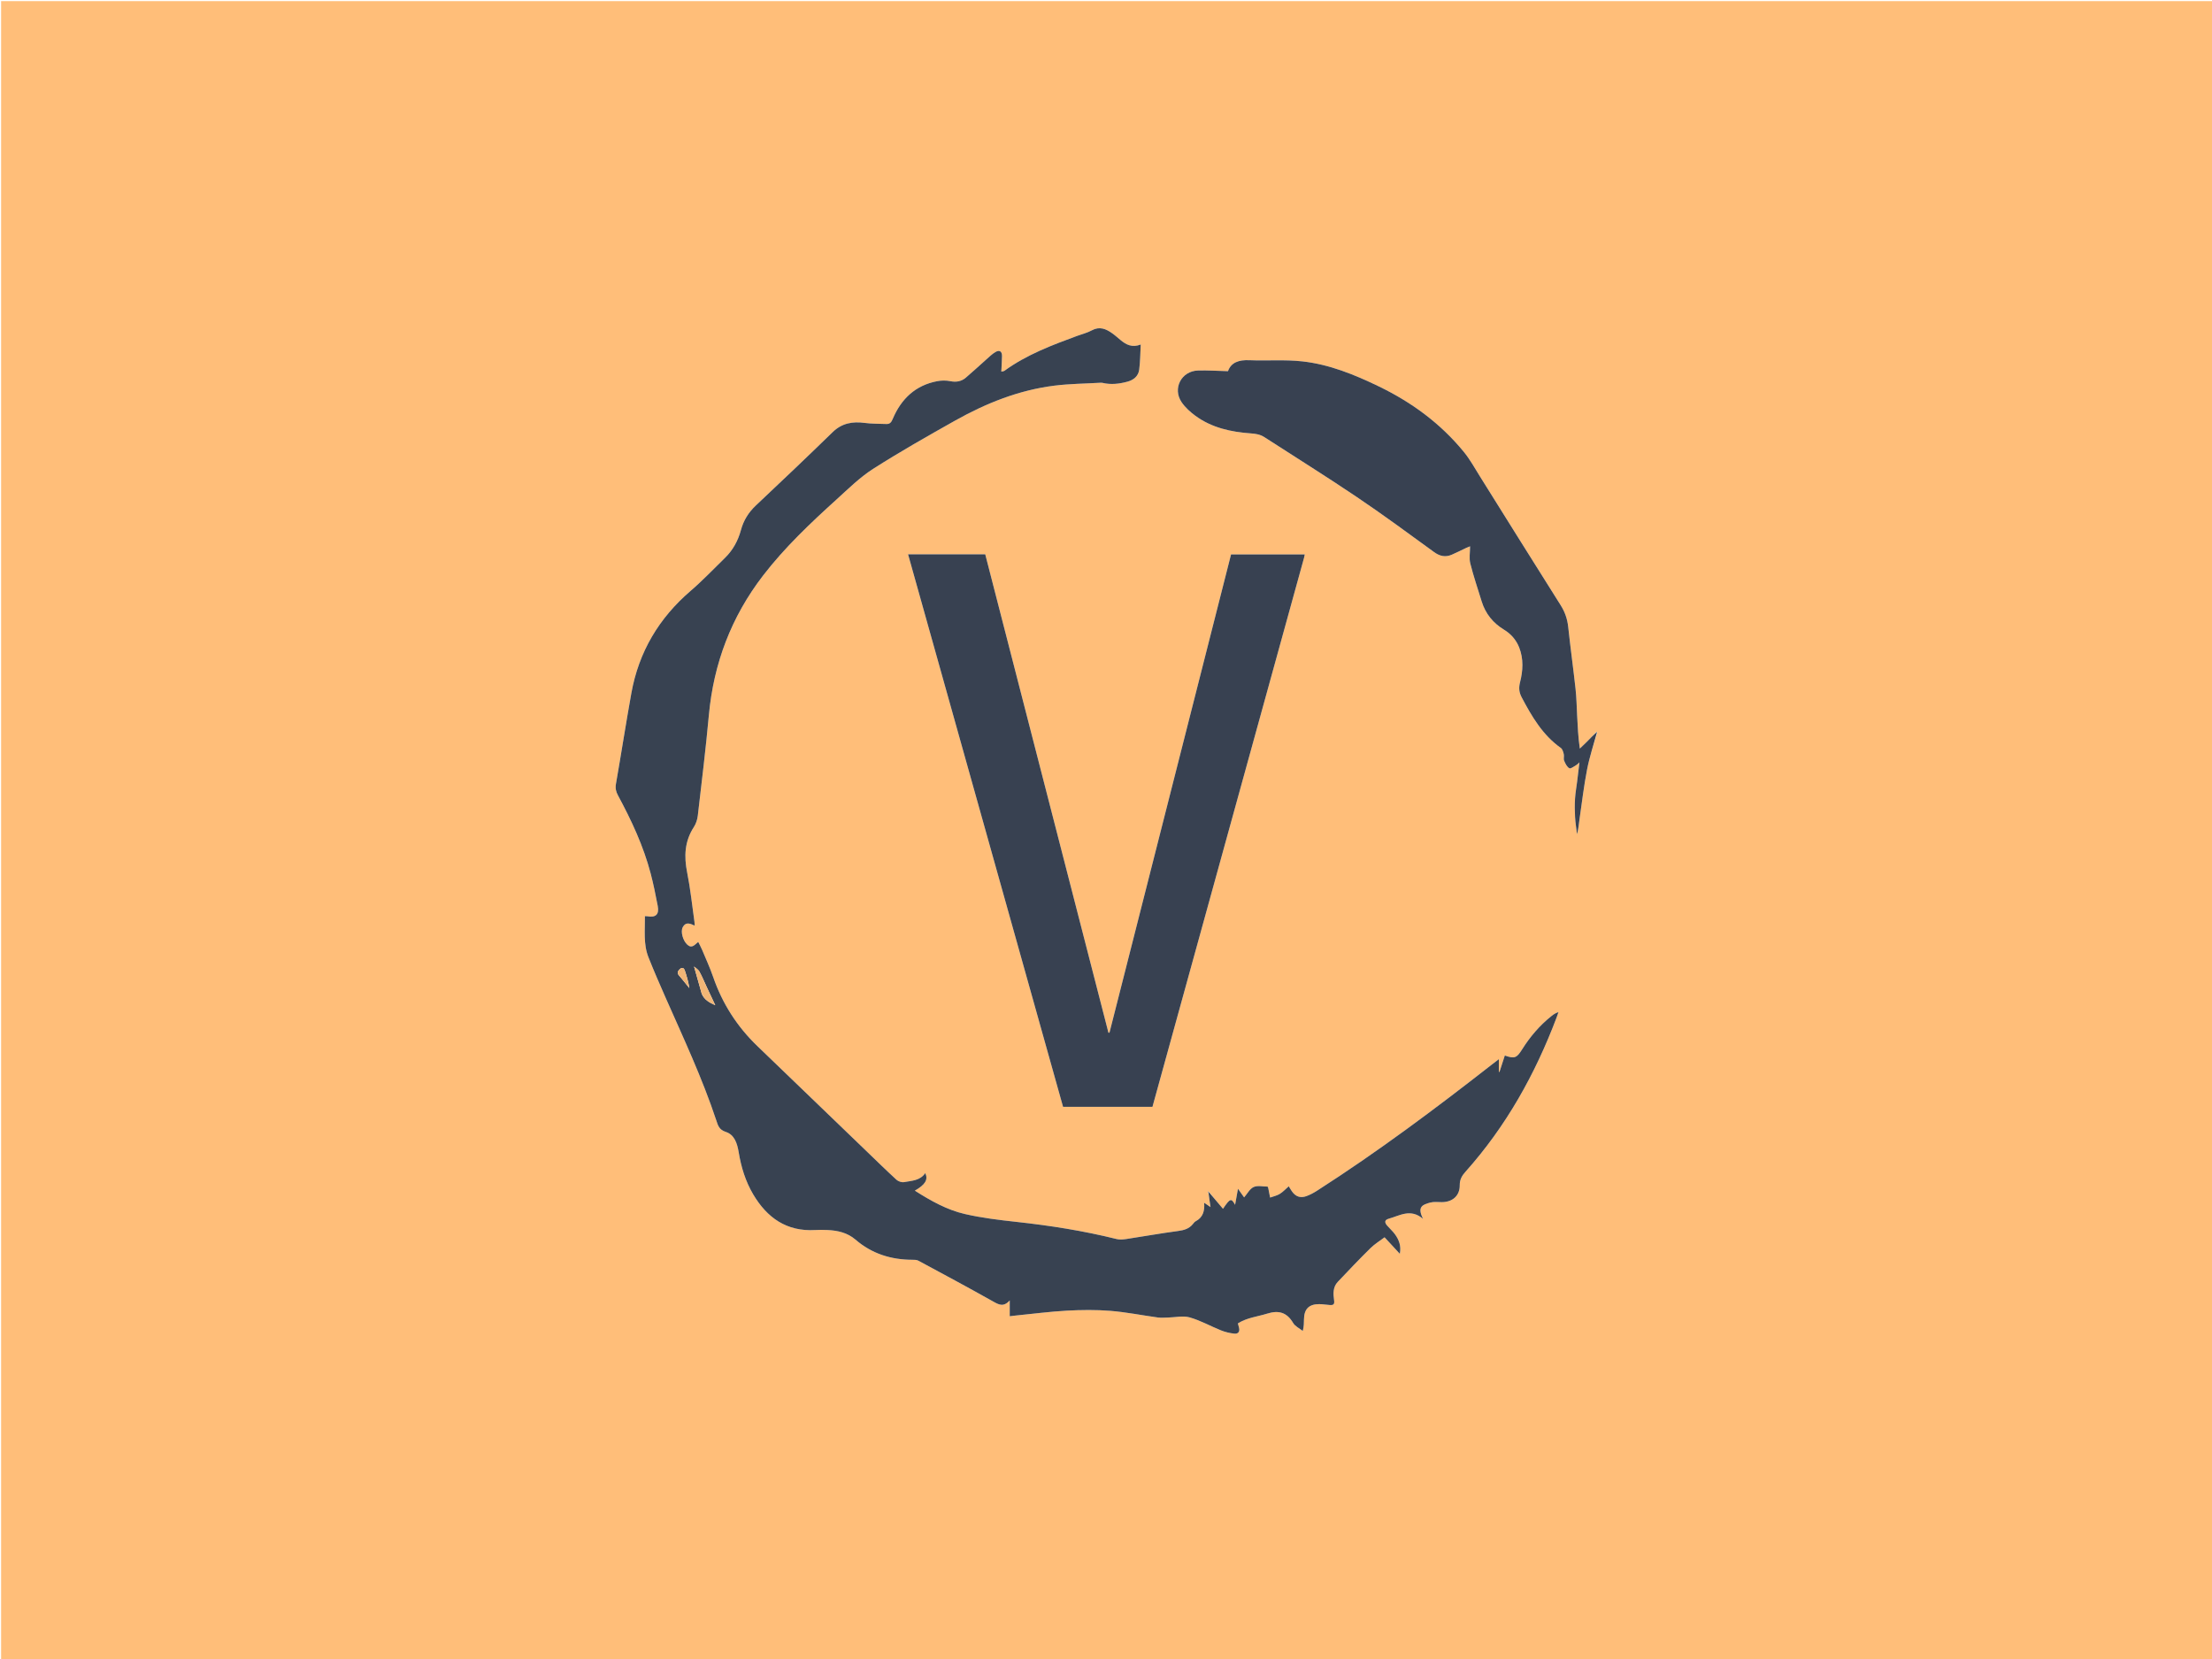 <svg version="1.1" id="Layer_1" xmlns="http://www.w3.org/2000/svg" xmlns:xlink="http://www.w3.org/1999/xlink" x="0px" y="0px"
	 width="100%" viewBox="0 0 2000 1500" enable-background="new 0 0 2000 1500" xml:space="preserve">
<path fill="#FFBE79" opacity="1" stroke="none" 
	d="
M1219,1501 
	C812.667,1501 406.834,1501 1,1501 
	C1,1001 1,501.001 1,1.001 
	C667.666,1 1334.332,1 2000.999,1 
	C2000.999,500.999 2000.999,1000.999 2001,1500.999 
	C1740.5,1501 1480,1501 1219,1501 
M1443.396,661.695 
	C1440.484,664.74 1437.603,667.815 1434.649,670.817 
	C1432.621,672.879 1430.491,674.839 1428.406,676.845 
	C1426.885,666.237 1426.479,656.67 1425.993,647.108 
	C1425.581,639.005 1425.423,630.869 1424.542,622.815 
	C1422.502,604.182 1419.905,585.61 1417.924,566.972 
	C1417.15,559.683 1414.955,553.322 1411.003,547.075 
	C1386.609,508.518 1362.542,469.754 1338.313,431.093 
	C1333.542,423.481 1329.18,415.491 1323.528,408.577 
	C1302.517,382.876 1276.305,363.664 1246.537,349.298 
	C1224.584,338.704 1201.935,329.456 1177.577,326.753 
	C1161.724,324.995 1145.547,326.355 1129.541,325.688 
	C1120.225,325.3 1113.105,327.606 1110.296,335.603 
	C1100.716,335.357 1091.99,334.76 1083.286,334.991 
	C1068.147,335.394 1059.845,351.32 1068.453,363.785 
	C1071.687,368.47 1076.199,372.548 1080.832,375.941 
	C1095.693,386.827 1113.056,390.578 1130.997,391.86 
	C1135.451,392.179 1139.423,392.797 1143.192,395.237 
	C1170.996,413.238 1199.131,430.748 1226.59,449.261 
	C1250.336,465.271 1273.424,482.267 1296.584,499.129 
	C1301.851,502.964 1306.898,504.025 1312.701,501.515 
	C1317.122,499.603 1321.416,497.397 1325.776,495.343 
	C1326.709,494.903 1327.686,494.554 1329.18,493.944 
	C1329.18,499.559 1328.203,504.756 1329.372,509.414 
	C1332.274,520.98 1336.13,532.308 1339.649,543.716 
	C1343.09,554.871 1349.931,563.304 1359.911,569.372 
	C1366.188,573.19 1370.896,578.581 1373.6,585.473 
	C1377.656,595.808 1377.013,606.499 1374.366,616.866 
	C1373.056,622 1373.463,625.983 1375.848,630.506 
	C1384.99,647.84 1394.766,664.585 1411.241,676.274 
	C1412.723,677.325 1413.419,679.856 1413.9,681.84 
	C1414.36,683.736 1413.514,686.042 1414.226,687.759 
	C1415.3,690.348 1416.764,693.447 1418.973,694.634 
	C1420.254,695.322 1423.346,692.743 1425.563,691.526 
	C1426.307,691.117 1426.868,690.375 1428.073,689.271 
	C1427.327,695.515 1426.693,700.962 1426.019,706.404 
	C1425.368,711.664 1424.396,716.902 1424.077,722.182 
	C1423.745,727.658 1423.793,733.186 1424.11,738.666 
	C1424.412,743.904 1425.273,749.109 1425.888,754.329 
	C1427.133,749.742 1427.466,745.298 1428.102,740.899 
	C1430.284,725.79 1432.065,710.598 1434.986,695.63 
	C1437.204,684.263 1440.925,673.188 1444.313,661.883 
	C1444.233,661.939 1444.153,661.995 1443.396,661.695 
M1092.919,1077.409 
	C1092.693,1077.404 1092.468,1077.398 1092.242,1077.392 
	C1092.326,1077.757 1092.41,1078.121 1092.674,1079.261 
	C1093.216,1082.848 1093.758,1086.435 1094.505,1091.382 
	C1091.772,1089.528 1090.551,1088.699 1088.75,1087.478 
	C1089.351,1095.007 1087.583,1100.794 1081.041,1104.24 
	C1080.058,1104.757 1079.307,1105.799 1078.58,1106.704 
	C1075.1,1111.039 1070.503,1112.319 1065.078,1113.035 
	C1049.458,1115.097 1033.94,1117.917 1018.357,1120.274 
	C1015.492,1120.707 1012.36,1120.98 1009.608,1120.295 
	C979.726,1112.855 949.42,1108.085 918.823,1104.76 
	C903.312,1103.074 887.713,1101.178 872.536,1097.703 
	C856.185,1093.96 841.525,1085.691 827.16,1076.537 
	C836.688,1071.074 839.331,1066.536 836.586,1060.649 
	C831.97,1067.509 824.361,1067.552 817.459,1068.816 
	C815.33,1069.206 812.217,1068.205 810.592,1066.712 
	C800.779,1057.694 791.258,1048.356 781.655,1039.11 
	C749.37,1008.022 717.113,976.905 684.801,945.846 
	C666.451,928.207 653.125,907.434 644.809,883.345 
	C641.936,875.022 638.24,866.98 634.839,858.844 
	C633.844,856.464 632.572,854.2 631.309,851.645 
	C628.102,854.177 625.704,857.886 621.574,854.262 
	C617.436,850.63 615.174,842.368 617.297,838.357 
	C619.989,833.271 623.94,834.965 628.075,836.909 
	C627.999,835.391 628.027,834.395 627.888,833.424 
	C625.768,818.59 624.26,803.632 621.313,788.963 
	C618.361,774.268 618.966,760.661 627.354,747.766 
	C629.28,744.804 630.512,741.031 630.923,737.499 
	C634.441,707.226 638.137,676.964 640.93,646.621 
	C645.243,599.776 661.228,557.674 689.941,520.372 
	C709.56,494.885 732.817,472.925 756.544,451.442 
	C767.14,441.849 777.472,431.572 789.417,423.943 
	C813.532,408.542 838.475,394.397 863.434,380.369 
	C891.484,364.604 921.128,352.729 953.295,348.696 
	C967.064,346.969 981.039,346.887 994.921,346.072 
	C995.582,346.034 996.275,346.035 996.913,346.186 
	C1004.539,347.989 1012.035,347.098 1019.458,345.072 
	C1025.058,343.543 1029.233,340.06 1030.005,334.281 
	C1030.977,327.002 1030.96,319.59 1031.41,311.498 
	C1023.562,314.542 1018.276,311.644 1013.306,307.589 
	C1010.725,305.483 1008.26,303.212 1005.543,301.297 
	C999.914,297.328 994.168,294.882 987.167,298.704 
	C983.124,300.912 978.479,302.016 974.109,303.628 
	C951.131,312.103 928.198,320.666 908.152,335.266 
	C907.458,335.771 906.368,335.735 905.347,335.978 
	C905.577,331.106 905.89,326.539 905.982,321.967 
	C906.067,317.719 903.755,316.114 900.056,318.285 
	C896.945,320.112 894.303,322.774 891.563,325.191 
	C885.446,330.585 879.5,336.177 873.284,341.453 
	C869.264,344.865 864.623,345.727 859.247,344.641 
	C855.43,343.87 851.209,343.914 847.369,344.645 
	C827.705,348.39 814.904,360.598 807.256,378.569 
	C806.007,381.503 804.839,383.504 801.47,383.363 
	C794.912,383.087 788.293,383.253 781.812,382.39 
	C770.808,380.926 761.235,382.56 752.843,390.724 
	C729.919,413.027 706.743,435.074 683.453,456.996 
	C676.787,463.27 672.289,470.531 669.922,479.268 
	C667.3,488.95 662.613,497.481 655.398,504.506 
	C645.135,514.497 635.254,524.945 624.407,534.263 
	C595.749,558.879 577.586,589.438 570.877,626.575 
	C565.937,653.923 561.715,681.4 556.914,708.774 
	C556.227,712.694 556.916,715.754 558.728,719.113 
	C570.922,741.721 581.788,764.922 588.335,789.874 
	C590.866,799.518 592.815,809.328 594.696,819.127 
	C596.167,826.79 592.906,829.833 585.327,828.462 
	C584.726,828.353 584.1,828.387 583.114,828.335 
	C583.262,840.99 581.56,853.582 586.309,865.525 
	C591.103,877.582 596.268,889.497 601.509,901.368 
	C617.771,938.203 634.922,974.667 647.629,1012.967 
	C649.164,1017.594 650.149,1021.466 656.216,1023.418 
	C664.182,1025.98 666.61,1034 667.906,1041.862 
	C670.115,1055.273 674.05,1068.138 681,1079.879 
	C693.565,1101.108 711.246,1113.648 736.994,1112.155 
	C740.649,1111.943 744.331,1111.983 747.99,1112.136 
	C757.334,1112.526 766.235,1114.552 773.511,1120.825 
	C788.333,1133.605 805.673,1139.008 824.977,1139.035 
	C826.759,1139.037 828.796,1139.032 830.283,1139.833 
	C852.844,1151.981 875.434,1164.083 897.763,1176.648 
	C902.949,1179.566 907.272,1182.156 912.957,1175.788 
	C912.957,1181.287 912.957,1185.488 912.957,1190.086 
	C915.251,1189.816 916.868,1189.599 918.49,1189.438 
	C933.868,1187.914 949.219,1185.888 964.635,1185.039 
	C977.708,1184.319 990.921,1184.166 1003.955,1185.215 
	C1018.315,1186.37 1032.532,1189.255 1046.835,1191.215 
	C1049.825,1191.624 1052.92,1191.333 1055.965,1191.272 
	C1062.564,1191.142 1069.595,1189.42 1075.661,1191.136 
	C1085.454,1193.907 1094.543,1199.096 1104.072,1202.908 
	C1107.832,1204.412 1111.927,1205.365 1115.954,1205.825 
	C1119.424,1206.221 1121.209,1204.136 1120.27,1200.434 
	C1119.951,1199.176 1119.598,1197.927 1119.23,1196.561 
	C1127.436,1191.366 1136.856,1190.489 1145.689,1187.737 
	C1156.203,1184.46 1163.534,1186.576 1169.225,1196.205 
	C1171.023,1199.246 1174.955,1201.027 1177.91,1203.384 
	C1179.002,1199.159 1178.967,1196.003 1179.008,1192.848 
	C1179.129,1183.568 1183.493,1179.128 1192.765,1179.136 
	C1196.048,1179.139 1199.325,1179.799 1202.615,1179.962 
	C1205.588,1180.11 1206.778,1179.366 1206.228,1175.618 
	C1205.393,1169.937 1205.083,1163.758 1209.505,1159.07 
	C1219.219,1148.77 1228.995,1138.517 1239.071,1128.574 
	C1242.879,1124.817 1247.582,1121.967 1251.871,1118.708 
	C1256.868,1124.119 1261.191,1128.8 1265.666,1133.646 
	C1267.073,1126.648 1264.928,1120.964 1261.182,1115.862 
	C1259.125,1113.06 1256.424,1110.741 1254.156,1108.082 
	C1251.832,1105.358 1251.611,1103.019 1255.776,1101.869 
	C1265.672,1099.138 1275.357,1092.439 1286.672,1102.027 
	C1281.115,1091.069 1286.215,1089.176 1293.263,1087.298 
	C1296.546,1086.423 1300.216,1086.957 1303.712,1086.932 
	C1313.267,1086.863 1319.914,1081.209 1319.834,1071.652 
	C1319.79,1066.34 1321.945,1062.91 1325.07,1059.412 
	C1361.726,1018.379 1388.058,971.247 1407.404,919.99 
	C1408.015,918.371 1408.554,916.725 1409.126,915.091 
	C1406.441,915.923 1404.557,917.247 1402.759,918.678 
	C1392.085,927.171 1383.392,937.396 1376.156,948.93 
	C1371.256,956.741 1369.282,957.369 1360.595,954.351 
	C1358.98,959.318 1357.365,964.287 1355.75,969.255 
	C1355.564,969.192 1355.378,969.129 1355.193,969.066 
	C1355.193,965.513 1355.193,961.96 1355.193,957.658 
	C1352.614,959.642 1350.536,961.22 1348.481,962.826 
	C1297.4,1002.737 1245.513,1041.531 1190.897,1076.54 
	C1187.838,1078.5 1184.562,1080.276 1181.161,1081.516 
	C1175.701,1083.505 1171.408,1081.879 1168.093,1077.155 
	C1167.156,1075.819 1166.356,1074.386 1165.242,1072.594 
	C1162.426,1075.039 1160.037,1077.687 1157.12,1079.476 
	C1154.509,1081.077 1151.316,1081.729 1148.38,1082.8 
	C1147.811,1079.884 1147.247,1076.966 1146.663,1074.052 
	C1146.608,1073.777 1146.435,1073.525 1146.146,1072.884 
	C1142.012,1072.884 1137.146,1071.639 1133.544,1073.239 
	C1130.036,1074.798 1127.821,1079.268 1124.875,1082.647 
	C1123.361,1080.513 1121.721,1078.201 1119.329,1074.829 
	C1118.31,1080.497 1117.54,1084.781 1116.72,1089.346 
	C1113.263,1083.026 1112.206,1083.433 1105.779,1092.94 
	C1101.591,1087.979 1097.339,1082.942 1092.919,1077.409 
M1179.186,503.795 
	C1179.355,502.997 1179.523,502.199 1179.722,501.26 
	C1157.429,501.26 1135.332,501.26 1113.072,501.26 
	C1076.388,645.566 1039.756,789.667 1003.124,933.767 
	C1002.816,933.735 1002.507,933.702 1002.199,933.669 
	C965.07,789.505 927.942,645.342 890.815,501.184 
	C867.408,501.184 844.443,501.184 821.036,501.184 
	C867.826,667.98 914.536,834.489 961.182,1000.773 
	C988.524,1000.773 1015.142,1000.773 1041.998,1000.773 
	C1087.7,835.279 1133.36,669.935 1179.186,503.795 
z"/>
<path fill="#384251" opacity="1" stroke="none" 
	d="
M1093.087,1077.905 
	C1097.339,1082.942 1101.591,1087.979 1105.779,1092.94 
	C1112.206,1083.433 1113.263,1083.026 1116.72,1089.346 
	C1117.54,1084.781 1118.31,1080.497 1119.329,1074.829 
	C1121.721,1078.201 1123.361,1080.513 1124.875,1082.647 
	C1127.821,1079.268 1130.036,1074.798 1133.544,1073.239 
	C1137.146,1071.639 1142.012,1072.884 1146.146,1072.884 
	C1146.435,1073.525 1146.608,1073.777 1146.663,1074.052 
	C1147.247,1076.966 1147.811,1079.884 1148.38,1082.8 
	C1151.316,1081.729 1154.509,1081.077 1157.12,1079.476 
	C1160.037,1077.687 1162.426,1075.039 1165.242,1072.594 
	C1166.356,1074.386 1167.156,1075.819 1168.093,1077.155 
	C1171.408,1081.879 1175.701,1083.505 1181.161,1081.516 
	C1184.562,1080.276 1187.838,1078.5 1190.897,1076.54 
	C1245.513,1041.531 1297.4,1002.737 1348.481,962.826 
	C1350.536,961.22 1352.614,959.642 1355.193,957.658 
	C1355.193,961.96 1355.193,965.513 1355.193,969.066 
	C1355.378,969.129 1355.564,969.192 1355.75,969.255 
	C1357.365,964.287 1358.98,959.318 1360.595,954.351 
	C1369.282,957.369 1371.256,956.741 1376.156,948.93 
	C1383.392,937.396 1392.085,927.171 1402.759,918.678 
	C1404.557,917.247 1406.441,915.923 1409.126,915.091 
	C1408.554,916.725 1408.015,918.371 1407.404,919.99 
	C1388.058,971.247 1361.726,1018.379 1325.07,1059.412 
	C1321.945,1062.91 1319.79,1066.34 1319.834,1071.652 
	C1319.914,1081.209 1313.267,1086.863 1303.712,1086.932 
	C1300.216,1086.957 1296.546,1086.423 1293.263,1087.298 
	C1286.215,1089.176 1281.115,1091.069 1286.672,1102.027 
	C1275.357,1092.439 1265.672,1099.138 1255.776,1101.869 
	C1251.611,1103.019 1251.832,1105.358 1254.156,1108.082 
	C1256.424,1110.741 1259.125,1113.06 1261.182,1115.862 
	C1264.928,1120.964 1267.073,1126.648 1265.666,1133.646 
	C1261.191,1128.8 1256.868,1124.119 1251.871,1118.708 
	C1247.582,1121.967 1242.879,1124.817 1239.071,1128.574 
	C1228.995,1138.517 1219.219,1148.77 1209.505,1159.07 
	C1205.083,1163.758 1205.393,1169.937 1206.228,1175.618 
	C1206.778,1179.366 1205.588,1180.11 1202.615,1179.962 
	C1199.325,1179.799 1196.048,1179.139 1192.765,1179.136 
	C1183.493,1179.128 1179.129,1183.568 1179.008,1192.848 
	C1178.967,1196.003 1179.002,1199.159 1177.91,1203.384 
	C1174.955,1201.027 1171.023,1199.246 1169.225,1196.205 
	C1163.534,1186.576 1156.203,1184.46 1145.689,1187.737 
	C1136.856,1190.489 1127.436,1191.366 1119.23,1196.561 
	C1119.598,1197.927 1119.951,1199.176 1120.27,1200.434 
	C1121.209,1204.136 1119.424,1206.221 1115.954,1205.825 
	C1111.927,1205.365 1107.832,1204.412 1104.072,1202.908 
	C1094.543,1199.096 1085.454,1193.907 1075.661,1191.136 
	C1069.595,1189.42 1062.564,1191.142 1055.965,1191.272 
	C1052.92,1191.333 1049.825,1191.624 1046.835,1191.215 
	C1032.532,1189.255 1018.315,1186.37 1003.955,1185.215 
	C990.921,1184.166 977.708,1184.319 964.635,1185.039 
	C949.219,1185.888 933.868,1187.914 918.49,1189.438 
	C916.868,1189.599 915.251,1189.816 912.957,1190.086 
	C912.957,1185.488 912.957,1181.287 912.957,1175.788 
	C907.272,1182.156 902.949,1179.566 897.763,1176.648 
	C875.434,1164.083 852.844,1151.981 830.283,1139.833 
	C828.796,1139.032 826.759,1139.037 824.977,1139.035 
	C805.673,1139.008 788.333,1133.605 773.511,1120.825 
	C766.235,1114.552 757.334,1112.526 747.99,1112.136 
	C744.331,1111.983 740.649,1111.943 736.994,1112.155 
	C711.246,1113.648 693.565,1101.108 681,1079.879 
	C674.05,1068.138 670.115,1055.273 667.906,1041.862 
	C666.61,1034 664.182,1025.98 656.216,1023.418 
	C650.149,1021.466 649.164,1017.594 647.629,1012.967 
	C634.922,974.667 617.771,938.203 601.509,901.368 
	C596.268,889.497 591.103,877.582 586.309,865.525 
	C581.56,853.582 583.262,840.99 583.114,828.335 
	C584.1,828.387 584.726,828.353 585.327,828.462 
	C592.906,829.833 596.167,826.79 594.696,819.127 
	C592.815,809.328 590.866,799.518 588.335,789.874 
	C581.788,764.922 570.922,741.721 558.728,719.113 
	C556.916,715.754 556.227,712.694 556.914,708.774 
	C561.715,681.4 565.937,653.923 570.877,626.575 
	C577.586,589.438 595.749,558.879 624.407,534.263 
	C635.254,524.945 645.135,514.497 655.398,504.506 
	C662.613,497.481 667.3,488.95 669.922,479.268 
	C672.289,470.531 676.787,463.27 683.453,456.996 
	C706.743,435.074 729.919,413.027 752.843,390.724 
	C761.235,382.56 770.808,380.926 781.812,382.39 
	C788.293,383.253 794.912,383.087 801.47,383.363 
	C804.839,383.504 806.007,381.503 807.256,378.569 
	C814.904,360.598 827.705,348.39 847.369,344.645 
	C851.209,343.914 855.43,343.87 859.247,344.641 
	C864.623,345.727 869.264,344.865 873.284,341.453 
	C879.5,336.177 885.446,330.585 891.563,325.191 
	C894.303,322.774 896.945,320.112 900.056,318.285 
	C903.755,316.114 906.067,317.719 905.982,321.967 
	C905.89,326.539 905.577,331.106 905.347,335.978 
	C906.368,335.735 907.458,335.771 908.152,335.266 
	C928.198,320.666 951.131,312.103 974.109,303.628 
	C978.479,302.016 983.124,300.912 987.167,298.704 
	C994.168,294.882 999.914,297.328 1005.543,301.297 
	C1008.26,303.212 1010.725,305.483 1013.306,307.589 
	C1018.276,311.644 1023.562,314.542 1031.41,311.498 
	C1030.96,319.59 1030.977,327.002 1030.005,334.281 
	C1029.233,340.06 1025.058,343.543 1019.458,345.072 
	C1012.035,347.098 1004.539,347.989 996.913,346.186 
	C996.275,346.035 995.582,346.034 994.921,346.072 
	C981.039,346.887 967.064,346.969 953.295,348.696 
	C921.128,352.729 891.484,364.604 863.434,380.369 
	C838.475,394.397 813.532,408.542 789.417,423.943 
	C777.472,431.572 767.14,441.849 756.544,451.442 
	C732.817,472.925 709.56,494.885 689.941,520.372 
	C661.228,557.674 645.243,599.776 640.93,646.621 
	C638.137,676.964 634.441,707.226 630.923,737.499 
	C630.512,741.031 629.28,744.804 627.354,747.766 
	C618.966,760.661 618.361,774.268 621.313,788.963 
	C624.26,803.632 625.768,818.59 627.888,833.424 
	C628.027,834.395 627.999,835.391 628.075,836.909 
	C623.94,834.965 619.989,833.271 617.297,838.357 
	C615.174,842.368 617.436,850.63 621.574,854.262 
	C625.704,857.886 628.102,854.177 631.309,851.645 
	C632.572,854.2 633.844,856.464 634.839,858.844 
	C638.24,866.98 641.936,875.022 644.809,883.345 
	C653.125,907.434 666.451,928.207 684.801,945.846 
	C717.113,976.905 749.37,1008.022 781.655,1039.11 
	C791.258,1048.356 800.779,1057.694 810.592,1066.712 
	C812.217,1068.205 815.33,1069.206 817.459,1068.816 
	C824.361,1067.552 831.97,1067.509 836.586,1060.649 
	C839.331,1066.536 836.688,1071.074 827.16,1076.537 
	C841.525,1085.691 856.185,1093.96 872.536,1097.703 
	C887.713,1101.178 903.312,1103.074 918.823,1104.76 
	C949.42,1108.085 979.726,1112.855 1009.608,1120.295 
	C1012.36,1120.98 1015.492,1120.707 1018.357,1120.274 
	C1033.94,1117.917 1049.458,1115.097 1065.078,1113.035 
	C1070.503,1112.319 1075.1,1111.039 1078.58,1106.704 
	C1079.307,1105.799 1080.058,1104.757 1081.041,1104.24 
	C1087.583,1100.794 1089.351,1095.007 1088.75,1087.478 
	C1090.551,1088.699 1091.772,1089.528 1094.505,1091.382 
	C1093.758,1086.435 1093.216,1082.848 1092.735,1078.732 
	C1092.797,1078.202 1093.087,1077.905 1093.087,1077.905 
M634.553,898.639 
	C636.828,903.936 641.26,906.438 646.698,908.861 
	C643.824,902.747 641.357,897.522 638.91,892.288 
	C636.739,887.646 634.818,882.865 632.321,878.407 
	C631.244,876.484 628.992,875.22 627.539,873.898 
	C629.856,882.196 632.049,890.055 634.553,898.639 
M616.47,884.967 
	C618.736,887.771 621.003,890.575 623.269,893.379 
	C622.411,887.86 620.938,882.679 619.209,877.583 
	C618.067,874.215 615.926,874.764 614.016,876.893 
	C610.972,880.287 614.383,882.142 616.47,884.967 
z"/>
<path fill="#384151" opacity="1" stroke="none" 
	d="
M1179.103,504.193 
	C1133.36,669.935 1087.7,835.279 1041.998,1000.773 
	C1015.142,1000.773 988.524,1000.773 961.182,1000.773 
	C914.536,834.489 867.826,667.98 821.036,501.184 
	C844.443,501.184 867.408,501.184 890.815,501.184 
	C927.942,645.342 965.07,789.505 1002.199,933.669 
	C1002.507,933.702 1002.816,933.735 1003.124,933.767 
	C1039.756,789.667 1076.388,645.566 1113.072,501.26 
	C1135.332,501.26 1157.429,501.26 1179.722,501.26 
	C1179.523,502.199 1179.355,502.997 1179.103,504.193 
z"/>
<path fill="#384151" opacity="1" stroke="none" 
	d="
M1443.978,661.983 
	C1440.925,673.188 1437.204,684.263 1434.986,695.63 
	C1432.065,710.598 1430.284,725.79 1428.102,740.899 
	C1427.466,745.298 1427.133,749.742 1425.888,754.329 
	C1425.273,749.109 1424.412,743.904 1424.11,738.666 
	C1423.793,733.186 1423.745,727.658 1424.077,722.182 
	C1424.396,716.902 1425.368,711.664 1426.019,706.404 
	C1426.693,700.962 1427.327,695.515 1428.073,689.271 
	C1426.868,690.375 1426.307,691.117 1425.563,691.526 
	C1423.346,692.743 1420.254,695.322 1418.973,694.634 
	C1416.764,693.447 1415.3,690.348 1414.226,687.759 
	C1413.514,686.042 1414.36,683.736 1413.9,681.84 
	C1413.419,679.856 1412.723,677.325 1411.241,676.274 
	C1394.766,664.585 1384.99,647.84 1375.848,630.506 
	C1373.463,625.983 1373.056,622 1374.366,616.866 
	C1377.013,606.499 1377.656,595.808 1373.6,585.473 
	C1370.896,578.581 1366.188,573.19 1359.911,569.372 
	C1349.931,563.304 1343.09,554.871 1339.649,543.716 
	C1336.13,532.308 1332.274,520.98 1329.372,509.414 
	C1328.203,504.756 1329.18,499.559 1329.18,493.944 
	C1327.686,494.554 1326.709,494.903 1325.776,495.343 
	C1321.416,497.397 1317.122,499.603 1312.701,501.515 
	C1306.898,504.025 1301.851,502.964 1296.584,499.129 
	C1273.424,482.267 1250.336,465.271 1226.59,449.261 
	C1199.131,430.748 1170.996,413.238 1143.192,395.237 
	C1139.423,392.797 1135.451,392.179 1130.997,391.86 
	C1113.056,390.578 1095.693,386.827 1080.832,375.941 
	C1076.199,372.548 1071.687,368.47 1068.453,363.785 
	C1059.845,351.32 1068.147,335.394 1083.286,334.991 
	C1091.99,334.76 1100.716,335.357 1110.296,335.603 
	C1113.105,327.606 1120.225,325.3 1129.541,325.688 
	C1145.547,326.355 1161.724,324.995 1177.577,326.753 
	C1201.935,329.456 1224.584,338.704 1246.537,349.298 
	C1276.305,363.664 1302.517,382.876 1323.528,408.577 
	C1329.18,415.491 1333.542,423.481 1338.313,431.093 
	C1362.542,469.754 1386.609,508.518 1411.003,547.075 
	C1414.955,553.322 1417.15,559.683 1417.924,566.972 
	C1419.905,585.61 1422.502,604.182 1424.542,622.815 
	C1425.423,630.869 1425.581,639.005 1425.993,647.108 
	C1426.479,656.67 1426.885,666.237 1428.406,676.845 
	C1430.491,674.839 1432.621,672.879 1434.649,670.817 
	C1437.603,667.815 1440.484,664.74 1443.71,661.857 
	C1444.024,662.019 1443.978,661.983 1443.978,661.983 
z"/>
<path fill="#384151" opacity="1" stroke="none" 
	d="
M1444.049,662.035 
	C1444.153,661.995 1444.233,661.939 1444.145,661.933 
	C1443.978,661.983 1444.024,662.019 1444.049,662.035 
z"/>
<path fill="#384251" opacity="1" stroke="none" 
	d="
M1092.645,1078.344 
	C1092.41,1078.121 1092.326,1077.757 1092.242,1077.392 
	C1092.468,1077.398 1092.693,1077.404 1093.003,1077.657 
	C1093.087,1077.905 1092.797,1078.202 1092.645,1078.344 
z"/>
<path fill="#F2B676" opacity="1" stroke="none" 
	d="
M634.398,898.277 
	C632.049,890.055 629.856,882.196 627.539,873.898 
	C628.992,875.22 631.244,876.484 632.321,878.407 
	C634.818,882.865 636.739,887.646 638.91,892.288 
	C641.357,897.522 643.824,902.747 646.698,908.861 
	C641.26,906.438 636.828,903.936 634.398,898.277 
z"/>
<path fill="#F0B576" opacity="1" stroke="none" 
	d="
M616.242,884.679 
	C614.383,882.142 610.972,880.287 614.016,876.893 
	C615.926,874.764 618.067,874.215 619.209,877.583 
	C620.938,882.679 622.411,887.86 623.269,893.379 
	C621.003,890.575 618.736,887.771 616.242,884.679 
z"/>
</svg>